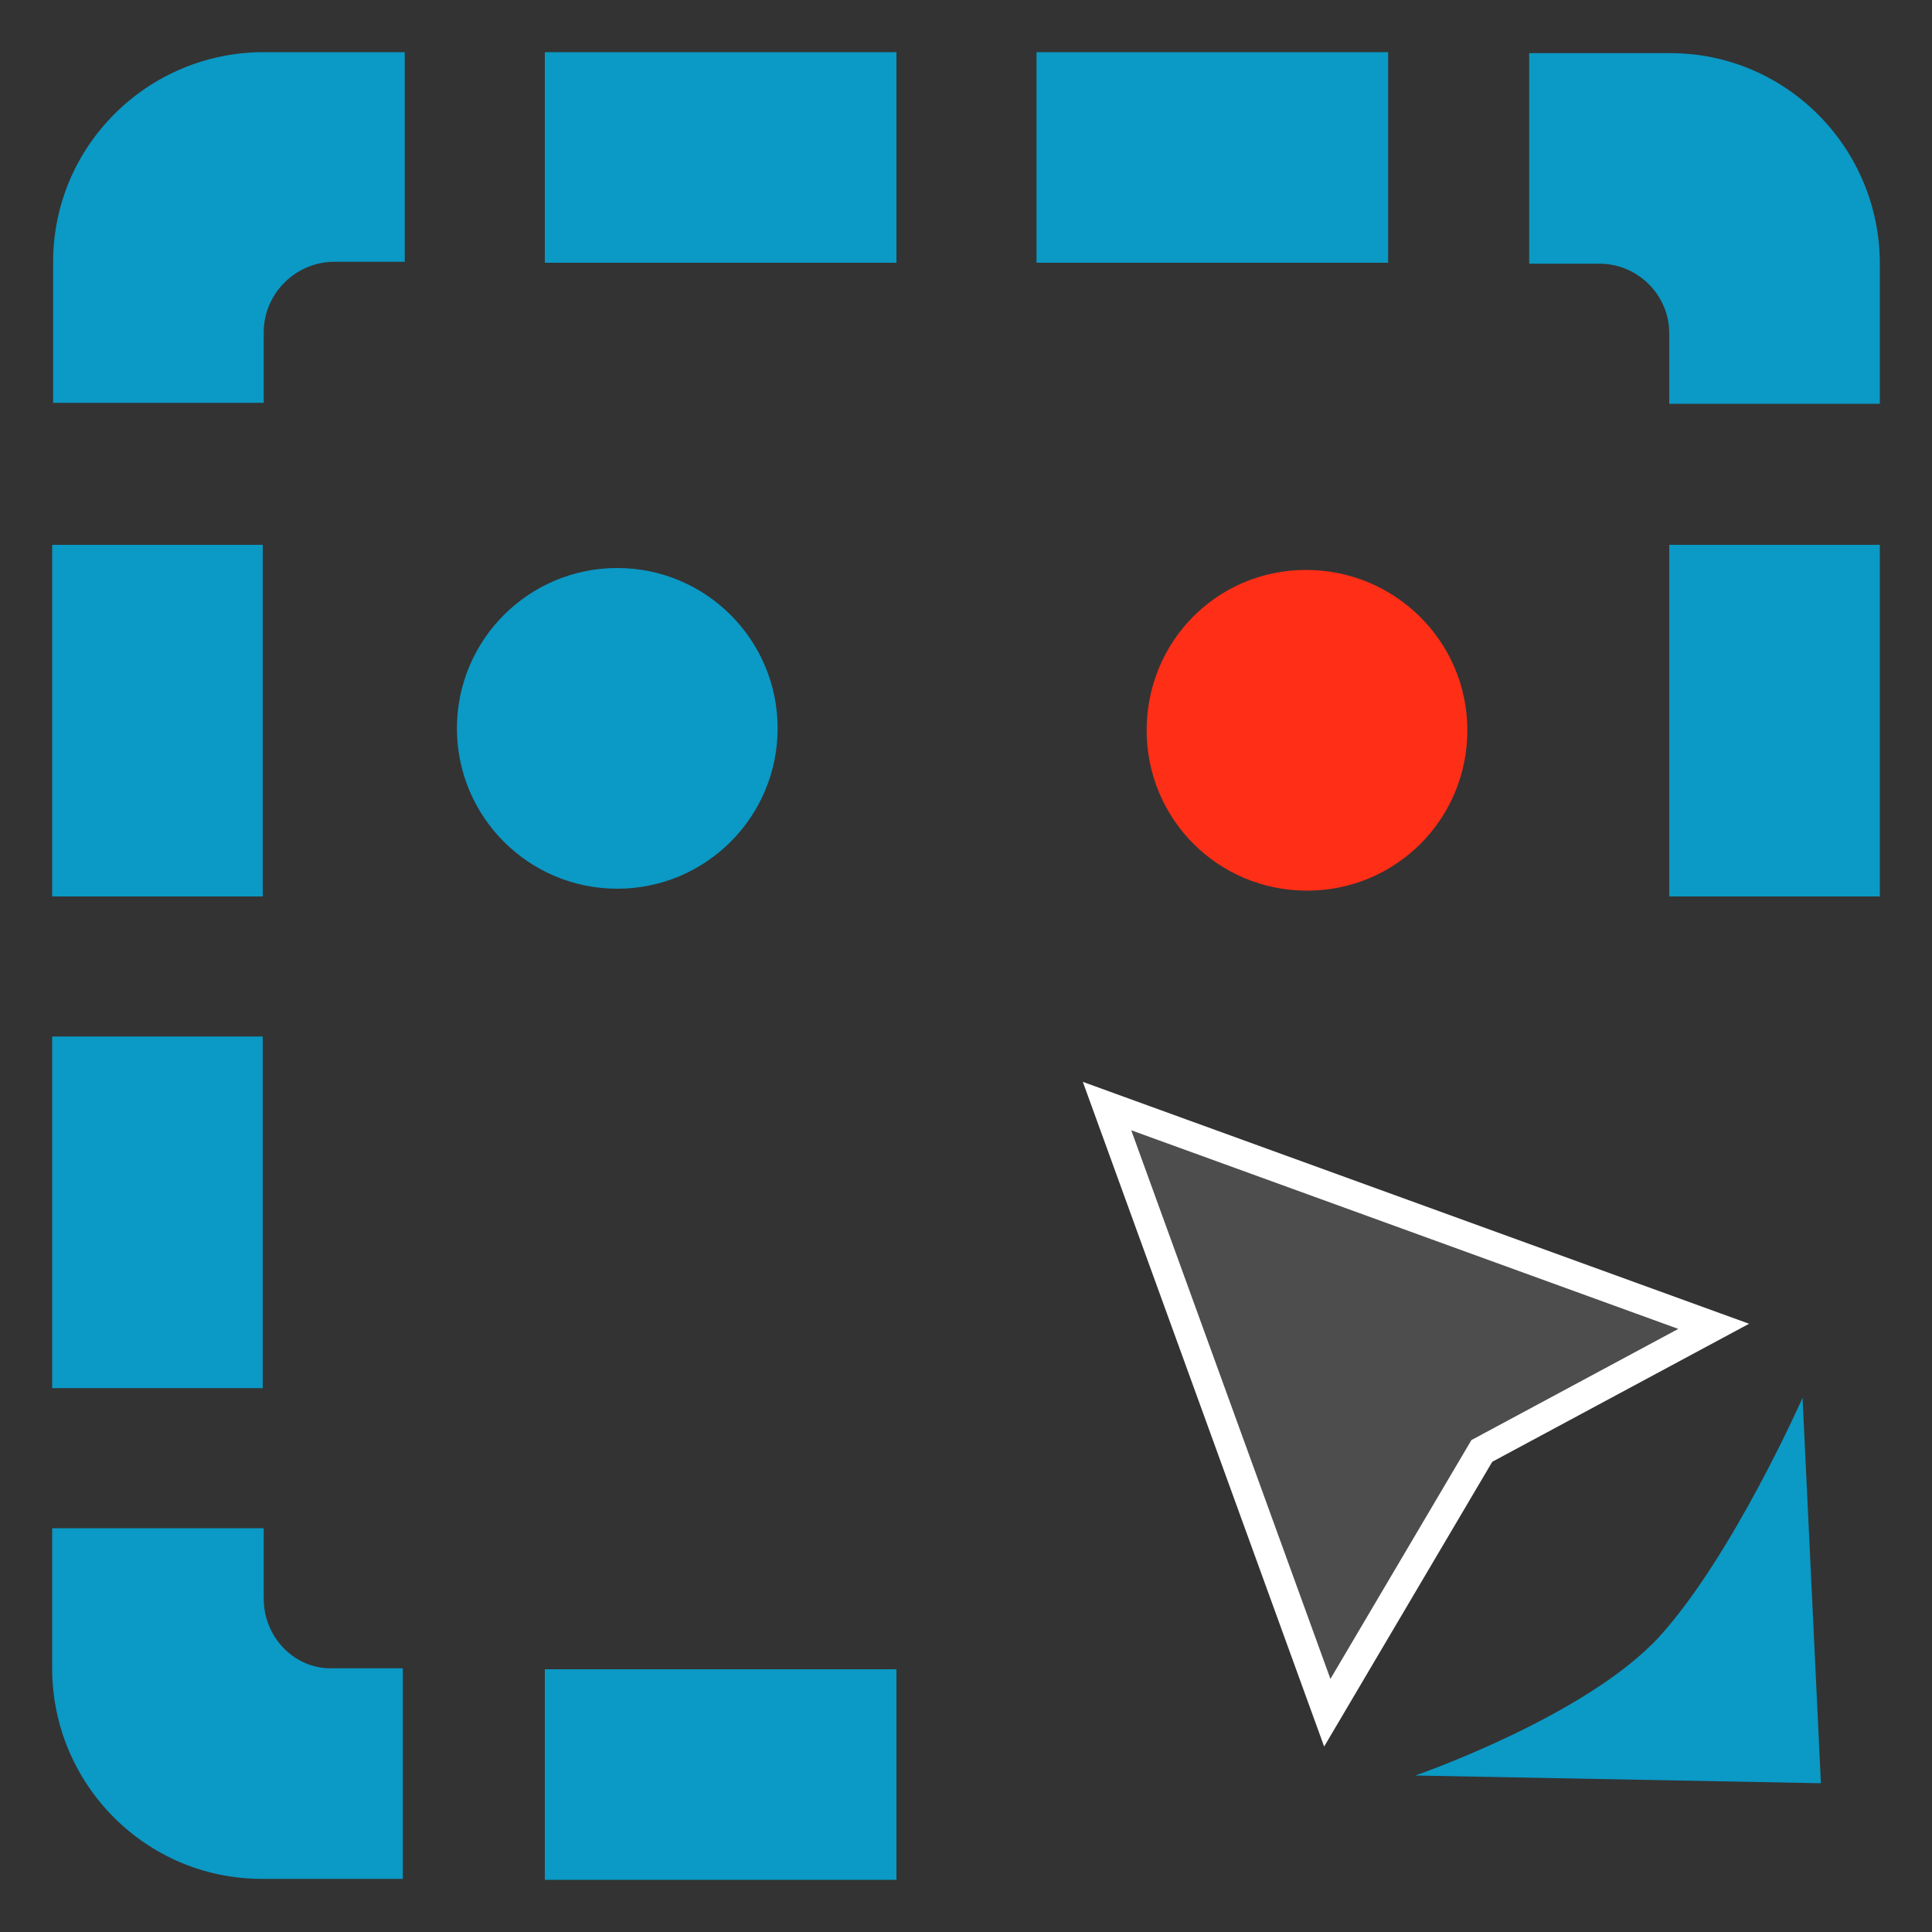 <?xml version="1.0" encoding="UTF-8" standalone="no"?>
<!-- Generator: Adobe Illustrator 25.4.1, SVG Export Plug-In . SVG Version: 6.00 Build 0)  -->

<svg
   version="1.1"
   id="图层_1"
   x="0px"
   y="0px"
   viewBox="0 0 200 200"
   style="enable-background:new 0 0 200 200;"
   xml:space="preserve"
   sodipodi:docname="geo_sam_tool.svg"
   inkscape:version="1.2.2 (b0a84865, 2022-12-01)"
   xmlns:inkscape="http://www.inkscape.org/namespaces/inkscape"
   xmlns:sodipodi="http://sodipodi.sourceforge.net/DTD/sodipodi-0.dtd"
   xmlns:xlink="http://www.w3.org/1999/xlink"
   xmlns="http://www.w3.org/2000/svg"
   xmlns:svg="http://www.w3.org/2000/svg"><rect x="0" y="0" width="200" height="200" fill="#333333" stroke="none"/><defs
   id="defs2034"><linearGradient
     id="linearGradient4945"
     inkscape:swatch="solid"><stop
       style="stop-color:#000000;stop-opacity:1;"
       offset="0"
       id="stop4943" /></linearGradient><linearGradient
     id="linearGradient4937"
     inkscape:swatch="solid"><stop
       style="stop-color:#000000;stop-opacity:1;"
       offset="0"
       id="stop4935" /></linearGradient><linearGradient
     id="linearGradient4200"
     inkscape:swatch="solid"><stop
       style="stop-color:#000000;stop-opacity:1;"
       offset="0"
       id="stop4198" /></linearGradient><linearGradient
     id="linearGradient4192"
     inkscape:swatch="solid"><stop
       style="stop-color:#000000;stop-opacity:1;"
       offset="0"
       id="stop4190" /></linearGradient><linearGradient
     id="linearGradient3970"
     inkscape:swatch="solid"><stop
       style="stop-color:#ffffff;stop-opacity:1;"
       offset="0"
       id="stop3968" /></linearGradient><linearGradient
     inkscape:collect="always"
     xlink:href="#linearGradient3970"
     id="linearGradient3972"
     x1="114.6"
     y1="145.9"
     x2="177.4"
     y2="145.9"
     gradientUnits="userSpaceOnUse" /></defs><sodipodi:namedview
   id="namedview2032"
   pagecolor="#505050"
   bordercolor="#eeeeee"
   borderopacity="1"
   inkscape:showpageshadow="0"
   inkscape:pageopacity="0"
   inkscape:pagecheckerboard="0"
   inkscape:deskcolor="#505050"
   showgrid="false"
   inkscape:zoom="2.6951674"
   inkscape:cx="86.822064"
   inkscape:cy="100.1793"
   inkscape:window-width="1512"
   inkscape:window-height="916"
   inkscape:window-x="0"
   inkscape:window-y="136"
   inkscape:window-maximized="1"
   inkscape:current-layer="图层_1" />
<style
   type="text/css"
   id="style2003">
	.st0{fill:#0B99C5;}
	.st1{fill:#4D4D4D;}
	.st2{fill:#FF2E17;}
</style>
<rect
   x="56.4"
   y="5.4"
   class="st0"
   width="36.4"
   height="21.8"
   id="rect2005" />
<rect
   x="107.3"
   y="5.4"
   class="st0"
   width="36.4"
   height="21.8"
   id="rect2007" />
<rect
   x="56.4"
   y="172.8"
   class="st0"
   width="36.4"
   height="21.8"
   id="rect2009" />
<path
   class="st0"
   d="M27.3,5.4c-12,0-21.8,9.7-21.8,21.7v14.6h21.8v-7.3c0-4,3.3-7.3,7.3-7.3h7.3V5.4H27.3z"
   id="path2011" />
<rect
   x="5.4"
   y="56.4"
   class="st0"
   width="21.8"
   height="36.4"
   id="rect2013" />
<rect
   x="5.4"
   y="107.3"
   class="st0"
   width="21.8"
   height="36.4"
   id="rect2015" />
<path
   class="st0"
   d="M27.3,165.5v-7.3H5.4v14.5c0,12,9.7,21.8,21.7,21.8h14.6v-21.8h-7.3C30.5,172.8,27.3,169.5,27.3,165.5  L27.3,165.5z"
   id="path2017" />
<path
   class="st0"
   d="M172.8,34.5v7.3h21.8V27.3c0-12-9.7-21.8-21.7-21.8h-14.6v21.8h7.3C169.5,27.3,172.8,30.5,172.8,34.5z"
   id="path2019" />
<rect
   x="172.8"
   y="56.4"
   class="st0"
   width="21.8"
   height="36.4"
   id="rect2021" />

<path
   class="st0"
   d="M186.6,144.7l1.9,39.9l-42-0.8c0,0,17.7-6.1,25.3-14.4C179.4,161,186.6,144.7,186.6,144.7L186.6,144.7z"
   id="path2025" />
<circle
   class="st0"
   cx="63.9"
   cy="75.4"
   r="16.6"
   id="circle2027" />
<path
   class="st2"
   d="M151.9,75.6c0,9.2-7.4,16.6-16.6,16.6c-9.2,0-16.6-7.4-16.6-16.6S126,59,135.2,59S151.9,66.4,151.9,75.6z"
   id="path2029" />
<path
   id="polyline2023"
   style="enable-background:new 0 0 200 200;stroke:url(#linearGradient3972);stroke-width:3;stroke-dasharray:none"
   class="st1"
   inkscape:label="polyline2023"
   d="M 114.6 114.5 L 137.4 177.301 L 153.4 150.199 L 177.4 137.301 L 114.6 114.5 z " /></svg>
